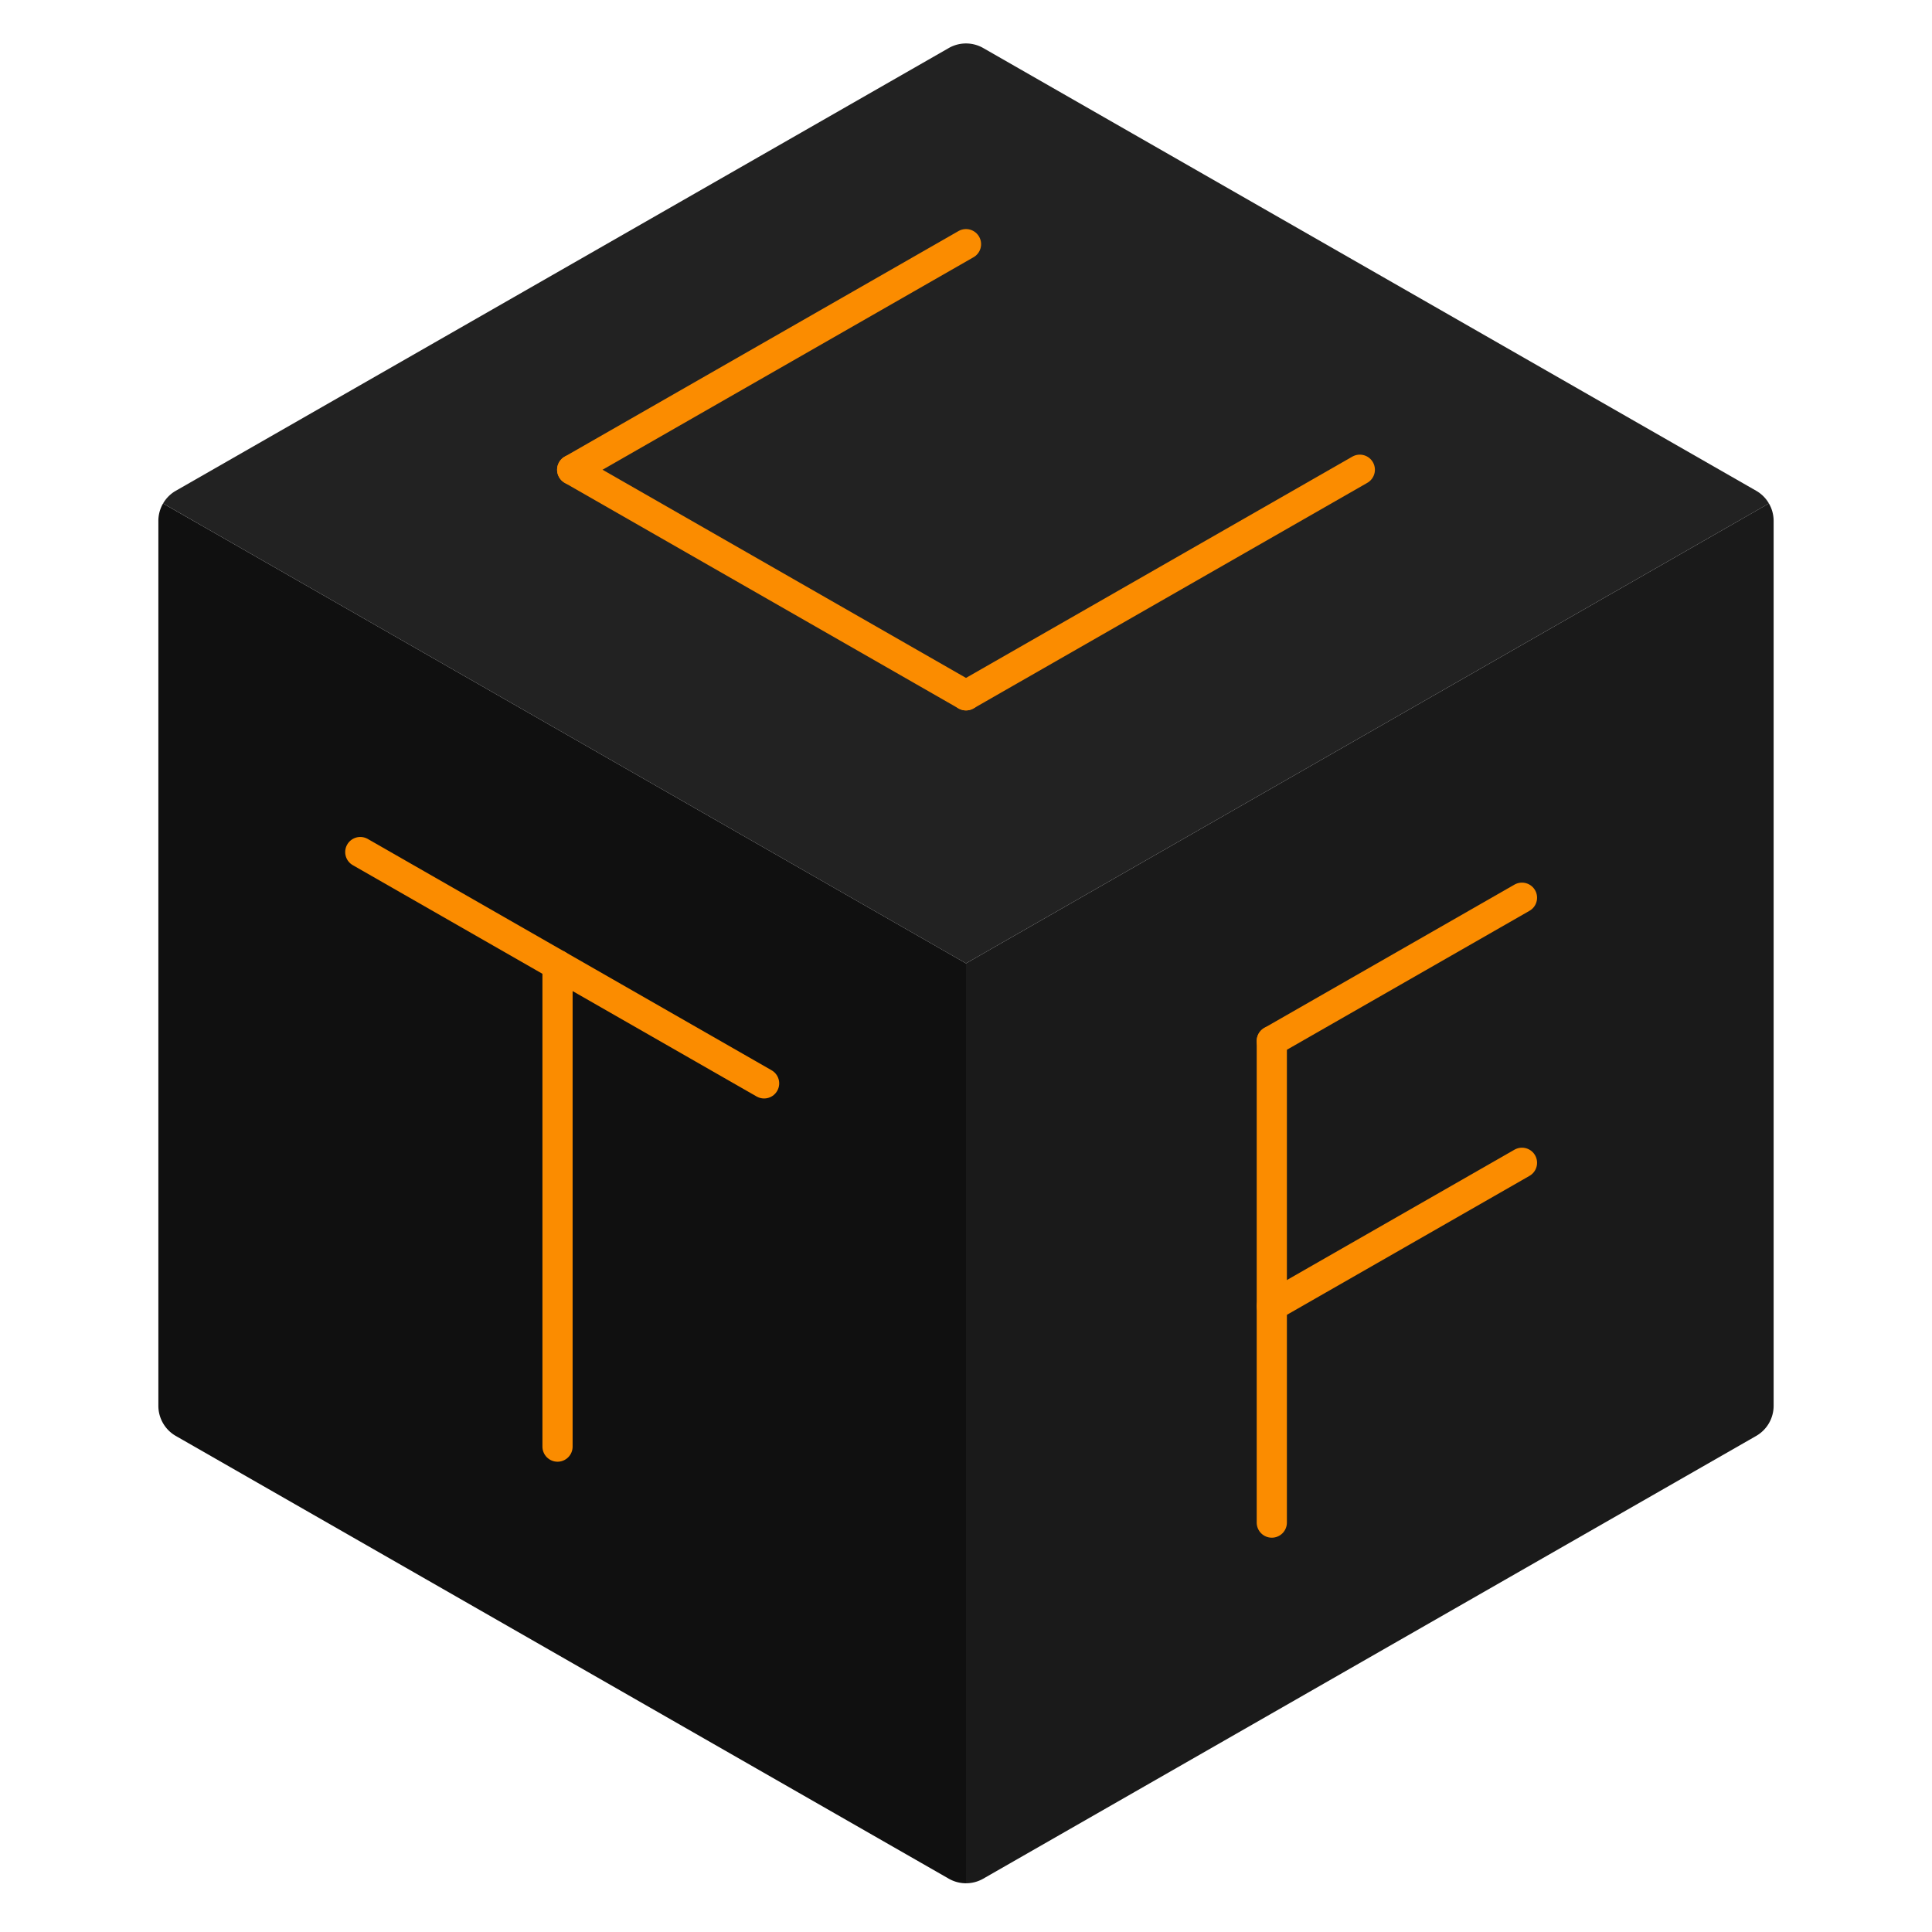<svg xmlns="http://www.w3.org/2000/svg" viewBox="0 0 1024 1024"><defs><style>.cls-1{fill:#222;}.cls-2{fill:#1a1a1a;}.cls-3{fill:#101010;}.cls-4{fill:none;stroke:#fb8c00;stroke-linecap:round;stroke-miterlimit:10;stroke-width:16px;}</style></defs><g id="レイヤー_2" data-name="レイヤー 2"><path class="cls-1" d="M937.56,266.84,512,510.6,86.43,266.84a18.22,18.22,0,0,1,6.77-6.73L502.85,25.47a18.39,18.39,0,0,1,18.3,0L930.8,260.11A18.27,18.27,0,0,1,937.56,266.84Z"/><path class="cls-2" d="M521.15,995.73a18.34,18.34,0,0,1-9.15,2.44V510.6L937.56,266.84a18.33,18.33,0,0,1,2.5,9.24v469a18.43,18.43,0,0,1-9.26,16Z"/><path class="cls-3" d="M502.85,995.73,93.2,761.09a18.41,18.41,0,0,1-9.26-16v-469a18.33,18.33,0,0,1,2.49-9.24L512,510.6V998.17A18.34,18.34,0,0,1,502.85,995.73Z"/><line class="cls-4" x1="512" y1="129.41" x2="303.27" y2="248.97"/><line class="cls-4" x1="720.73" y1="248.97" x2="512" y2="368.53"/><line class="cls-4" x1="303.27" y1="248.97" x2="512" y2="368.53"/><line class="cls-4" x1="190.96" y1="451.61" x2="404.99" y2="574.21"/><line class="cls-4" x1="295.5" y1="511.49" x2="295.5" y2="766.74"/><line class="cls-4" x1="674.08" y1="551.76" x2="674.08" y2="807.01"/><line class="cls-4" x1="806.68" y1="475.81" x2="674.08" y2="551.76"/><line class="cls-4" x1="806.68" y1="616.3" x2="674.08" y2="692.25"/></g></svg>